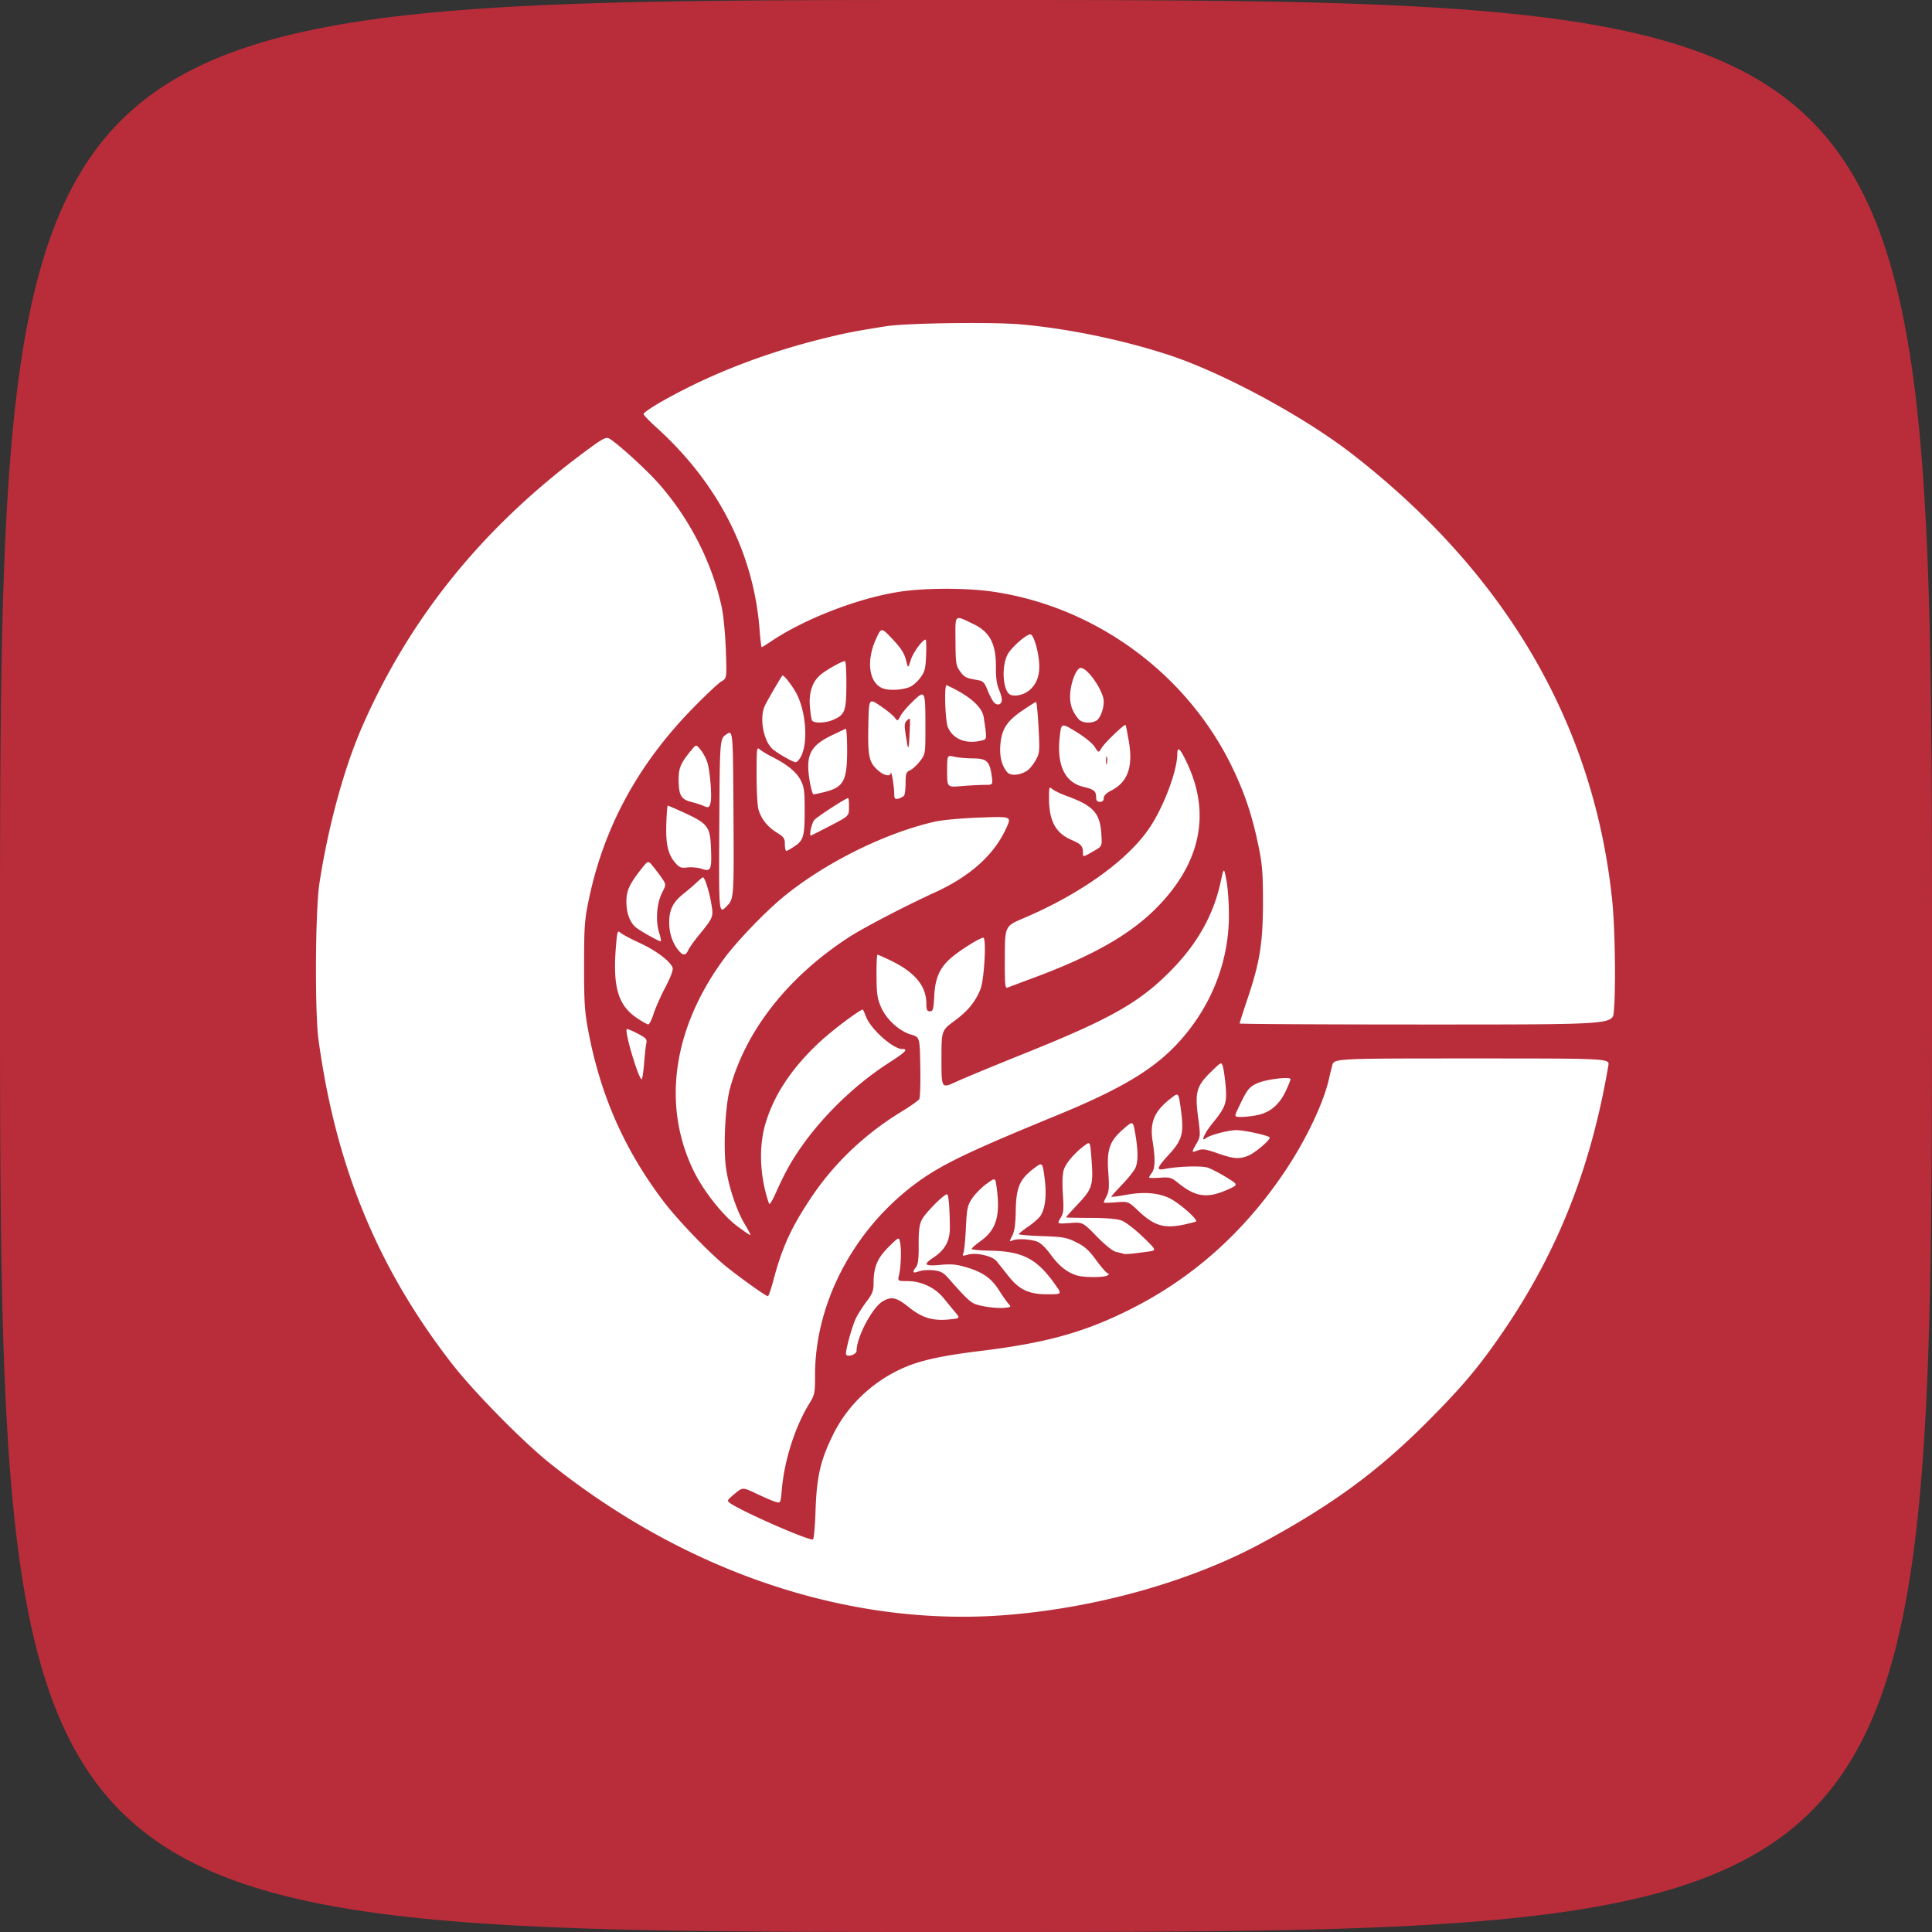 <svg width="456" height="456" xmlns="http://www.w3.org/2000/svg"><rect width="100%" height="100%" fill="#333333" stroke="none"/><circle cx="228" cy="228" r="200" fill="#fff"/><path d="M0 228C0 0 0 0 228 0s228 0 228 228 0 228-228 228S0 456 0 228zm237.62 153.175c21.41-1.711 43.513-7.957 60.294-17.036 16.401-8.874 27.149-16.735 38.762-28.352 8.495-8.5 12.542-13.322 18.347-21.858 12.739-18.739 20.516-38.489 24.587-62.438.282-1.671.282-1.671-32.23-1.671-32.507 0-32.507 0-32.946 1.67a87.88 87.88 0 00-.73 3.006c-1.247 5.698-5.384 14.419-10.374 21.879-9.601 14.344-21.742 25.207-36.43 32.593-10.854 5.457-19.865 7.975-35.338 9.873-8.943 1.094-13.949 2.162-17.856 3.807-7.382 3.106-13.516 8.808-16.991 15.79-3.06 6.154-3.954 9.995-4.225 18.147-.124 3.735-.41 6.79-.635 6.79-1.668 0-16.695-6.612-19.514-8.585-.822-.577-.774-.679 1.044-2.2 1.91-1.597 1.91-1.597 5.218-.018 1.82.866 3.832 1.727 4.475 1.911 1.165.336 1.165.336 1.466-3.067.599-6.811 3.133-14.708 6.447-20.096 1.311-2.129 1.384-2.487 1.384-6.805 0-16.822 8.942-34 23.363-44.886 5.999-4.531 12.256-7.575 33.415-16.26 17.777-7.295 25.474-12.316 31.892-20.804 5.735-7.581 8.89-16.666 9.004-25.92.037-2.986-.21-6.82-.556-8.684-.62-3.34-.62-3.34-1.408.282-1.726 7.928-5.682 14.846-12.191 21.315-7.28 7.24-14.116 11.064-34.089 19.087-6.982 2.804-14.245 5.814-16.145 6.688-3.449 1.589-3.449 1.589-3.449-5.26 0-6.848 0-6.848 3.053-9.111 3.176-2.354 4.844-4.371 6.115-7.397.923-2.188 1.493-12.243.696-12.243-.694 0-4.808 2.516-7.078 4.332-3.052 2.44-4.253 4.94-4.485 9.318-.17 3.266-.296 3.715-1.029 3.715-.684 0-.837-.343-.846-1.893-.02-4.097-2.724-7.34-8.416-10.086-1.576-.759-2.98-1.379-3.118-1.379-.142 0-.242 2.251-.223 5.008.025 4.223.194 5.38 1.063 7.366 1.272 2.9 4.31 5.68 7.102 6.492 2.045.597 2.045.597 2.167 7.582.069 3.842-.034 7.273-.23 7.617-.193.348-2.092 1.693-4.216 2.987-8.626 5.263-15.888 12.166-21.281 20.23-4.725 7.063-6.89 11.795-8.927 19.508-.551 2.096-1.144 3.811-1.314 3.811-.484 0-6.59-4.352-10.022-7.143-3.95-3.214-11.266-10.83-14.545-15.144-9.245-12.17-14.942-25.044-17.82-40.28-.87-4.596-1.008-6.777-.998-15.585.011-9.386.114-10.715 1.206-15.876 3.568-16.824 11.587-31.53 24.332-44.607 3.061-3.14 6.146-6.043 6.859-6.457 1.293-.748 1.293-.748 1.057-7.428-.13-3.676-.558-8.183-.953-10.02-2.266-10.58-7.589-21.011-14.973-29.348-2.958-3.338-9.865-9.602-11.628-10.548-.79-.422-1.647.068-6.538 3.733-23.555 17.642-40.564 38.76-51.702 64.19-4.315 9.85-8.091 23.702-10.146 37.211-.955 6.275-1.088 30.253-.203 36.739 4.076 29.863 13.914 53.793 31.397 76.37 5.172 6.681 16.754 18.466 23.241 23.649 32.45 25.928 71.011 38.728 107.812 35.787zm-35.448-62.342c0-3.216 3.7-10.225 6.163-11.678 2.086-1.23 3.256-.967 6.208 1.407 3.127 2.508 5.643 3.257 9.576 2.85 2.529-.26 2.529-.26 1.311-1.714a300.812 300.812 0 01-2.731-3.331c-1.966-2.432-5.257-3.99-8.449-3.996-2.394-.002-2.394-.002-2.053-1.45.46-1.943.586-6.034.248-7.681-.278-1.337-.278-1.337-2.745 1.114-2.665 2.648-3.52 4.747-3.52 8.651 0 1.636-.306 2.427-1.584 4.102-.871 1.14-1.986 2.861-2.475 3.826-.998 1.954-2.726 8.273-2.404 8.794.41.66 2.455-.082 2.455-.894zm35.84-11.13c-.398-.438-1.36-1.81-2.14-3.05-1.836-2.909-3.802-4.328-7.582-5.482-2.478-.75-3.675-.87-6.348-.627-3.776.342-4.145-.049-1.624-1.73 2.751-1.834 3.9-3.942 3.874-7.104-.042-4.72-.306-7.826-.67-7.826-.77 0-5.263 4.547-5.976 6.05-.569 1.196-.748 2.7-.717 5.924.033 3.175-.13 4.553-.612 5.191-.986 1.305-.828 1.54.683 1.015.749-.263 2.298-.37 3.434-.242 1.697.19 2.341.542 3.575 1.945 3.871 4.407 5.05 5.548 6.199 5.999 1.633.644 5.325 1.108 7.155.9 1.38-.156 1.426-.213.748-.96zm11.013-4.55c-4.33-6.115-7.665-7.83-15.481-7.967-2.314-.041-4.21-.227-4.21-.412 0-.187.976-1.038 2.167-1.893 3.694-2.654 4.663-6.024 3.697-12.865-.295-2.092-.295-2.092-2.404-.559-1.16.845-2.663 2.373-3.34 3.395-1.113 1.684-1.254 2.35-1.48 7.015-.135 2.834-.403 5.496-.595 5.913-.308.67-.183.712 1.078.35 1.945-.558 5.715.285 6.726 1.506a239.299 239.299 0 012.709 3.396c2.66 3.383 4.902 4.453 9.334 4.453 3.453 0 3.453 0 1.8-2.333zm12.374-2.121c.385-.25.446-.436.148-.438-.289-.002-1.528-1.39-2.757-3.078-1.784-2.452-2.746-3.322-4.797-4.325-2.289-1.122-3.143-1.273-8.044-1.436-3.014-.102-5.48-.308-5.479-.463 0-.153.998-.958 2.217-1.79 1.217-.831 2.526-1.983 2.904-2.564 1.15-1.756 1.488-4.961.944-8.988-.5-3.71-.5-3.71-2.617-2.093-3.254 2.485-4.087 4.453-4.175 9.856-.052 3.25-.283 4.903-.833 5.965-.73 1.41-.726 1.454.066 1.097 1.04-.47 3.935-.349 5.718.24.88.29 2.059 1.403 3.313 3.126 1.95 2.676 3.871 4.203 6.162 4.892 1.713.518 6.43.515 7.228 0zm9.501-5.611c2.155-.292 2.155-.292-1.206-3.534-1.924-1.854-4.082-3.498-5.049-3.84-1.074-.38-3.755-.597-7.365-.597-3.122 0-5.679-.057-5.679-.129 0-.07 1.289-1.501 2.868-3.178 3.355-3.574 3.611-4.43 3.155-10.51-.316-4.22-.316-4.22-1.5-3.372-2.265 1.624-4.496 4.184-5.015 5.751-.342 1.038-.424 3.05-.242 5.843.242 3.705.168 4.446-.563 5.646-.84 1.382-.84 1.382 2.206 1.165 3.045-.219 3.045-.219 6.342 3.152 2.032 2.08 3.793 3.483 4.59 3.662.713.156 1.497.357 1.743.446.438.157 1.545.06 5.717-.505zm-95.147-6.54c-1.836-3.045-3.665-8.457-4.347-12.846-.741-4.76-.27-14.886.89-19.144 3.719-13.667 13.705-26.357 28.094-35.697 3.488-2.262 13.275-7.36 20.379-10.615 8.368-3.83 14.027-8.985 16.83-15.326 1.132-2.558 1.132-2.558-6.35-2.29-4.14.145-8.851.574-10.547.959-11.651 2.636-25.575 9.5-35.452 17.476-4.366 3.528-11.218 10.622-14.315 14.82-12.12 16.434-14.747 34.631-7.23 50.109 2.292 4.716 6.829 10.482 10.293 13.073 1.64 1.23 3.044 2.177 3.117 2.103.075-.075-.54-1.253-1.362-2.621zm103.903.103c1.103-.245 2.26-.536 2.574-.648.833-.293-4.09-4.603-6.455-5.651-2.706-1.195-5.943-1.412-10.035-.666-1.897.345-3.45.537-3.45.43 0-.107 1.19-1.436 2.643-2.95 1.453-1.515 2.858-3.313 3.116-4 .6-1.573.565-4.146-.11-7.985-.53-3.013-.53-3.013-2.832-.998-3.244 2.842-3.918 4.8-3.521 10.222.248 3.38.173 4.465-.385 5.543-.382.737-.693 1.425-.693 1.533 0 .108 1.304.09 2.898-.04 2.898-.232 2.898-.232 5.335 2.074 3.725 3.52 6.11 4.208 10.916 3.137zm-93.528-13.57c5.157-9.124 14.13-18.43 23.702-24.585 3.93-2.527 4.612-3.235 3.116-3.235-2.15 0-7.341-4.61-8.527-7.574-.338-.855-.672-1.625-.736-1.711-.268-.357-6.9 4.58-10.02 7.458-6.6 6.083-10.84 12.376-12.927 19.195-1.72 5.617-1.435 12.725.771 19.13.126.364.853-.809 1.67-2.685.798-1.832 2.124-4.53 2.953-5.993zm103.746 5.309c2.424-1.097 2.424-1.097-.446-2.864-1.578-.969-3.544-1.99-4.372-2.264-1.464-.484-7.018-.314-10.187.314-2.052.405-1.853-.27.976-3.349 3.197-3.477 3.639-5.095 2.885-10.582-.567-4.127-.567-4.127-2.16-2.914-4.088 3.118-5.234 5.716-4.525 10.276.659 4.258.613 6.418-.168 7.446-.359.477-.658.98-.668 1.117-.009.137 1.14.17 2.547.069 2.352-.168 2.707-.067 4.341 1.255 4.151 3.35 6.904 3.698 11.778 1.497zm4.826-7.99c1.524-.637 4.995-3.572 4.995-4.228 0-.435-5.93-1.762-7.888-1.762-1.891 0-6.238 1.146-7.142 1.88-1.352 1.106-.422-1.119 1.407-3.367 3.188-3.91 3.54-4.867 3.225-8.735-.15-1.847-.437-3.943-.636-4.654-.362-1.292-.362-1.292-2.862 1.146-3.392 3.314-3.8 4.76-3.016 10.686.581 4.39.57 4.567-.375 6.207-1.236 2.153-1.228 2.2.328 1.613 1.077-.406 1.847-.295 4.565.66 3.898 1.37 5.204 1.47 7.398.555zm2.223-9.572c2.853-.613 5.05-2.486 6.498-5.542.644-1.363 1.172-2.667 1.172-2.895 0-.699-5.87.026-7.915.98-1.907.887-2.352 1.477-4.4 5.809-1.002 2.112-1.002 2.112.736 2.112.957 0 2.716-.207 3.912-.465zm-144.91-12.114c.162-2.022.4-4.175.533-4.788.21-.977-.044-1.262-2.089-2.334-1.281-.667-2.415-1.129-2.524-1.02-.566.566 2.78 11.814 3.516 11.814.15 0 .401-1.653.564-3.672zm2.248-11.75c.436-1.38 1.684-4.2 2.774-6.268 1.224-2.321 1.881-4.07 1.721-4.581-.484-1.524-3.857-4.083-7.73-5.863-2.115-.975-4.178-2.07-4.585-2.438-.68-.616-.764-.368-1.058 3.18-.795 9.511.477 13.92 4.87 16.904 1.247.845 2.48 1.546 2.742 1.556.262.008.832-1.111 1.264-2.492zM380.9 238.8c.496-5.273.294-19.72-.37-26.162-4.282-41.577-24.95-77.122-61.285-105.403-11.495-8.949-30.767-19.347-43.597-23.524-10.872-3.54-23.636-6.168-34.72-7.148-6.812-.602-27.103-.319-31.852.445-7.65 1.23-9.211 1.532-14.25 2.763-14.313 3.496-27.465 8.612-38.854 15.114-2.265 1.296-4.098 2.569-4.075 2.831.025.265 1.38 1.68 3.007 3.15 14.587 13.162 23.01 29.682 24.38 47.812.169 2.236.392 4.066.496 4.066.105 0 1.026-.567 2.051-1.26 8.024-5.435 20.875-10.39 30.745-11.857 5.912-.878 15.532-.88 21.603-.006 24.29 3.5 45.904 19.304 56.62 41.4 2.879 5.937 4.663 11.205 6.097 17.99 1.026 4.864 1.187 6.68 1.197 13.627.013 9.668-.713 14.358-3.55 22.806-1.084 3.235-1.972 5.992-1.972 6.123 0 .133 19.81.24 44.022.24 44.02 0 44.02 0 44.305-3.007zm-74.302-9.573zm-62.12 1.366c13.626-5.099 22.34-10.09 28.512-16.337 10.336-10.465 12.82-22.108 7.25-34.014-1.7-3.633-2.36-4.254-2.37-2.228-.023 3.893-3.156 12.261-6.448 17.22-5.087 7.665-16.254 15.711-29.777 21.46-4.451 1.89-4.451 1.89-4.483 9.274-.027 6.392.058 7.353.636 7.129.366-.14 3.373-1.269 6.68-2.504zm-82.05-6.31c.264-.576 1.364-2.137 2.447-3.466 3.58-4.395 3.563-4.353 2.965-7.783-.488-2.817-1.51-5.963-1.933-5.963-.1 0-.766.553-1.484 1.225a62.222 62.222 0 01-3.155 2.7c-2.442 1.946-3.326 3.748-3.318 6.762.007 2.543.783 4.852 2.205 6.562 1.06 1.28 1.68 1.269 2.273-.038zm-6.867-4.188c-.867-2.786-.553-6.92.716-9.405.98-1.924.98-1.924-.147-3.548a45.67 45.67 0 00-2.158-2.846c-1.03-1.219-1.03-1.219-2.845 1.112-2.605 3.343-3.283 4.882-3.283 7.445 0 2.558.783 4.746 2.124 5.941.866.771 5.345 3.314 5.961 3.384.16.017-.006-.918-.368-2.08zm17.56-27.873c-.115-19.945-.115-19.945-1.675-18.895-1.558 1.05-1.558 1.05-1.675 21.737-.114 20.688-.114 20.688 1.675 18.896 1.79-1.79 1.79-1.79 1.674-21.738zm-5.305 8.165c-.216-5.511-.627-6.008-7.546-9.117-1.371-.617-2.573-1.122-2.67-1.118-.101 0-.246 1.87-.328 4.16-.171 4.82.363 7.257 2.021 9.225 1.048 1.246 1.39 1.382 2.994 1.202.997-.11 2.514.04 3.37.335 2.111.726 2.35.206 2.159-4.688zm90.394.449c1.928-1.112 1.928-1.112 1.735-4.01-.327-4.948-1.874-6.644-8.12-8.931-1.469-.54-3.022-1.283-3.452-1.658-.73-.638-.779-.506-.777 2.173.006 5.344 1.562 8.23 5.305 9.832 2.254.97 2.694 1.45 2.702 2.964.007 1.159-.064 1.169 2.607-.37zm-70.62-1.125c2.084-1.414 2.334-2.346 2.33-8.671 0-4.444-.135-5.37-.997-6.992-1.015-1.905-3.215-3.677-6.79-5.467-1.101-.553-2.354-1.315-2.783-1.688-.738-.65-.78-.334-.78 5.956 0 3.65.197 7.319.434 8.148.65 2.266 2.115 4.136 4.293 5.482 1.713 1.057 1.954 1.4 1.954 2.783 0 .866.153 1.574.342 1.574.187 0 1.085-.505 2-1.125zm8.51-4.885c4.28-2.228 4.28-2.228 4.287-4.344 0-1.162-.082-2.114-.188-2.114-.57 0-7.593 4.564-8.044 5.229-.675.99-1.238 3.798-.72 3.601.213-.08 2.31-1.15 4.665-2.372zm-28.388-5.396c.364-1.444-.107-7.3-.758-9.469-.268-.888-.969-2.213-1.558-2.949-1.075-1.336-1.075-1.336-2.187 0-2.547 3.063-3.06 4.27-3.036 7.125.034 3.56.59 4.532 2.932 5.122 1.035.265 2.286.656 2.774.877 1.361.609 1.52.548 1.835-.706zm92.796-1.054c0-.578.605-1.188 1.757-1.778 3.928-2.002 5.213-5.6 4.162-11.673-.35-2.03-.693-3.747-.764-3.82-.262-.259-4.87 4.148-5.612 5.367-.763 1.255-.763 1.255-1.687-.205-.531-.843-2.394-2.352-4.4-3.569-3.475-2.107-3.475-2.107-3.841 1.211-.738 6.675 1.199 10.765 5.593 11.805 2.53.6 2.993.993 3.003 2.542.002.702.274 1.002.899 1.002.59 0 .89-.296.89-.88zm.548-8.915c0-.855.092-1.206.206-.779.111.429.111 1.131 0 1.559-.112.428-.206.078-.206-.78zm-47.647 8.28c.18-.268.332-1.606.335-2.976.007-2.192.135-2.548 1.074-2.975.587-.267 1.64-1.236 2.338-2.155 1.263-1.658 1.27-1.707 1.266-8.159-.006-8.578-.067-8.704-2.93-5.97-1.246 1.185-2.569 2.742-2.945 3.457-.68 1.302-.68 1.302-1.408.357-.399-.52-1.93-1.755-3.4-2.747-2.673-1.802-2.673-1.802-2.794 4.874-.134 7.3.172 8.589 2.513 10.56 1.294 1.088 2.702 1.322 2.782.461.091-.997.788 2.96.814 4.634.024 1.462.127 1.603 1.028 1.375.55-.14 1.15-.473 1.328-.739zm.467-13.623c-.482-2.997-.459-3.418.228-4.109.717-.725.753-.614.635 2.004-.234 5.28-.322 5.492-.864 2.106zm-19.36 12.842c4.622-1.147 5.43-2.627 5.43-9.94 0-2.862-.152-5.126-.336-5.032-.182.091-1.534.738-3.003 1.43-5.332 2.524-6.47 4.692-5.555 10.585.298 1.91.731 3.476.96 3.476.228 0 1.355-.234 2.504-.52zm37.846-1.709c1.996 0 1.996 0 1.71-2.086-.48-3.494-1.17-4.148-4.41-4.16-1.525-.006-3.525-.185-4.444-.4-1.669-.387-1.669-.387-1.669 3.419 0 3.803 0 3.803 3.405 3.514 1.875-.156 4.307-.287 5.404-.287zm10.095-3.369c.53-.347 1.419-1.438 1.974-2.428.962-1.712.994-2.076.692-7.795-.176-3.302-.442-5.993-.592-5.982-.152.012-1.659.965-3.35 2.12-3.605 2.462-4.808 4.4-5.084 8.191-.189 2.645.374 4.79 1.651 6.288.78.914 2.995.73 4.71-.394zm-53.393-3.363c1.78-3.441 1.106-11.145-1.337-15.3-1.168-1.988-2.846-4.04-3.072-3.755-.547.689-3.737 6.2-4.19 7.243-1.257 2.893-.223 8.297 1.942 10.13 1.256 1.062 4.77 3.062 5.394 3.066.301 0 .869-.62 1.263-1.383zm42.832-3.79c1.055-.284 1.058-.36.293-5.408-.387-2.537-3.431-5.178-8.753-7.594-.608-.278-.364 8.337.28 9.882 1.22 2.915 4.407 4.132 8.18 3.12zm-35.385-4.78c2.905-1.228 3.208-1.994 3.254-8.139.023-3.047-.114-5.635-.302-5.75-.374-.232-4.577 2.111-5.908 3.296-1.816 1.613-2.636 4.067-2.41 7.22.118 1.632.354 3.195.526 3.473.428.694 3.096.637 4.839-.1zm62.2.172c.939-.504 1.798-2.677 1.798-4.546 0-2.43-3.764-7.934-5.425-7.934-.946 0-2.208 2.977-2.47 5.818-.232 2.521.388 4.47 2.007 6.318.748.855 2.81 1.03 4.09.345zm-22.249-4.97c0-.471-.325-1.602-.72-2.513-.477-1.089-.707-2.802-.678-4.997.08-5.64-1.403-8.5-5.387-10.393-4.502-2.138-4.19-2.44-4.154 4.044.027 5.173.12 5.81 1.044 7.104 1.04 1.456 1.416 1.648 4.107 2.103 1.358.228 1.667.534 2.406 2.377.466 1.163 1.135 2.451 1.49 2.864.786.919 1.892.574 1.892-.588zm6.765-2.469c1.675-1.604 2.31-3.766 1.994-6.777-.3-2.835-1.27-5.934-1.925-6.156-.816-.27-4.602 3.021-5.5 4.78-1.556 3.05-1.03 8.97.843 9.512 1.38.4 3.368-.19 4.588-1.359zm-28.518-.527c.65-.247 1.753-1.197 2.45-2.113 1.117-1.461 1.288-2.109 1.426-5.37.085-2.04.034-3.711-.117-3.711-.738 0-2.998 3.121-3.527 4.87-.597 1.974-.597 1.974-1.12-.106-.388-1.538-1.209-2.804-3.156-4.868-2.637-2.79-2.637-2.79-3.87-.118-2.353 5.094-1.756 10.225 1.354 11.641 1.454.66 4.518.554 6.56-.225z" fill="#b92d3a"/></svg>